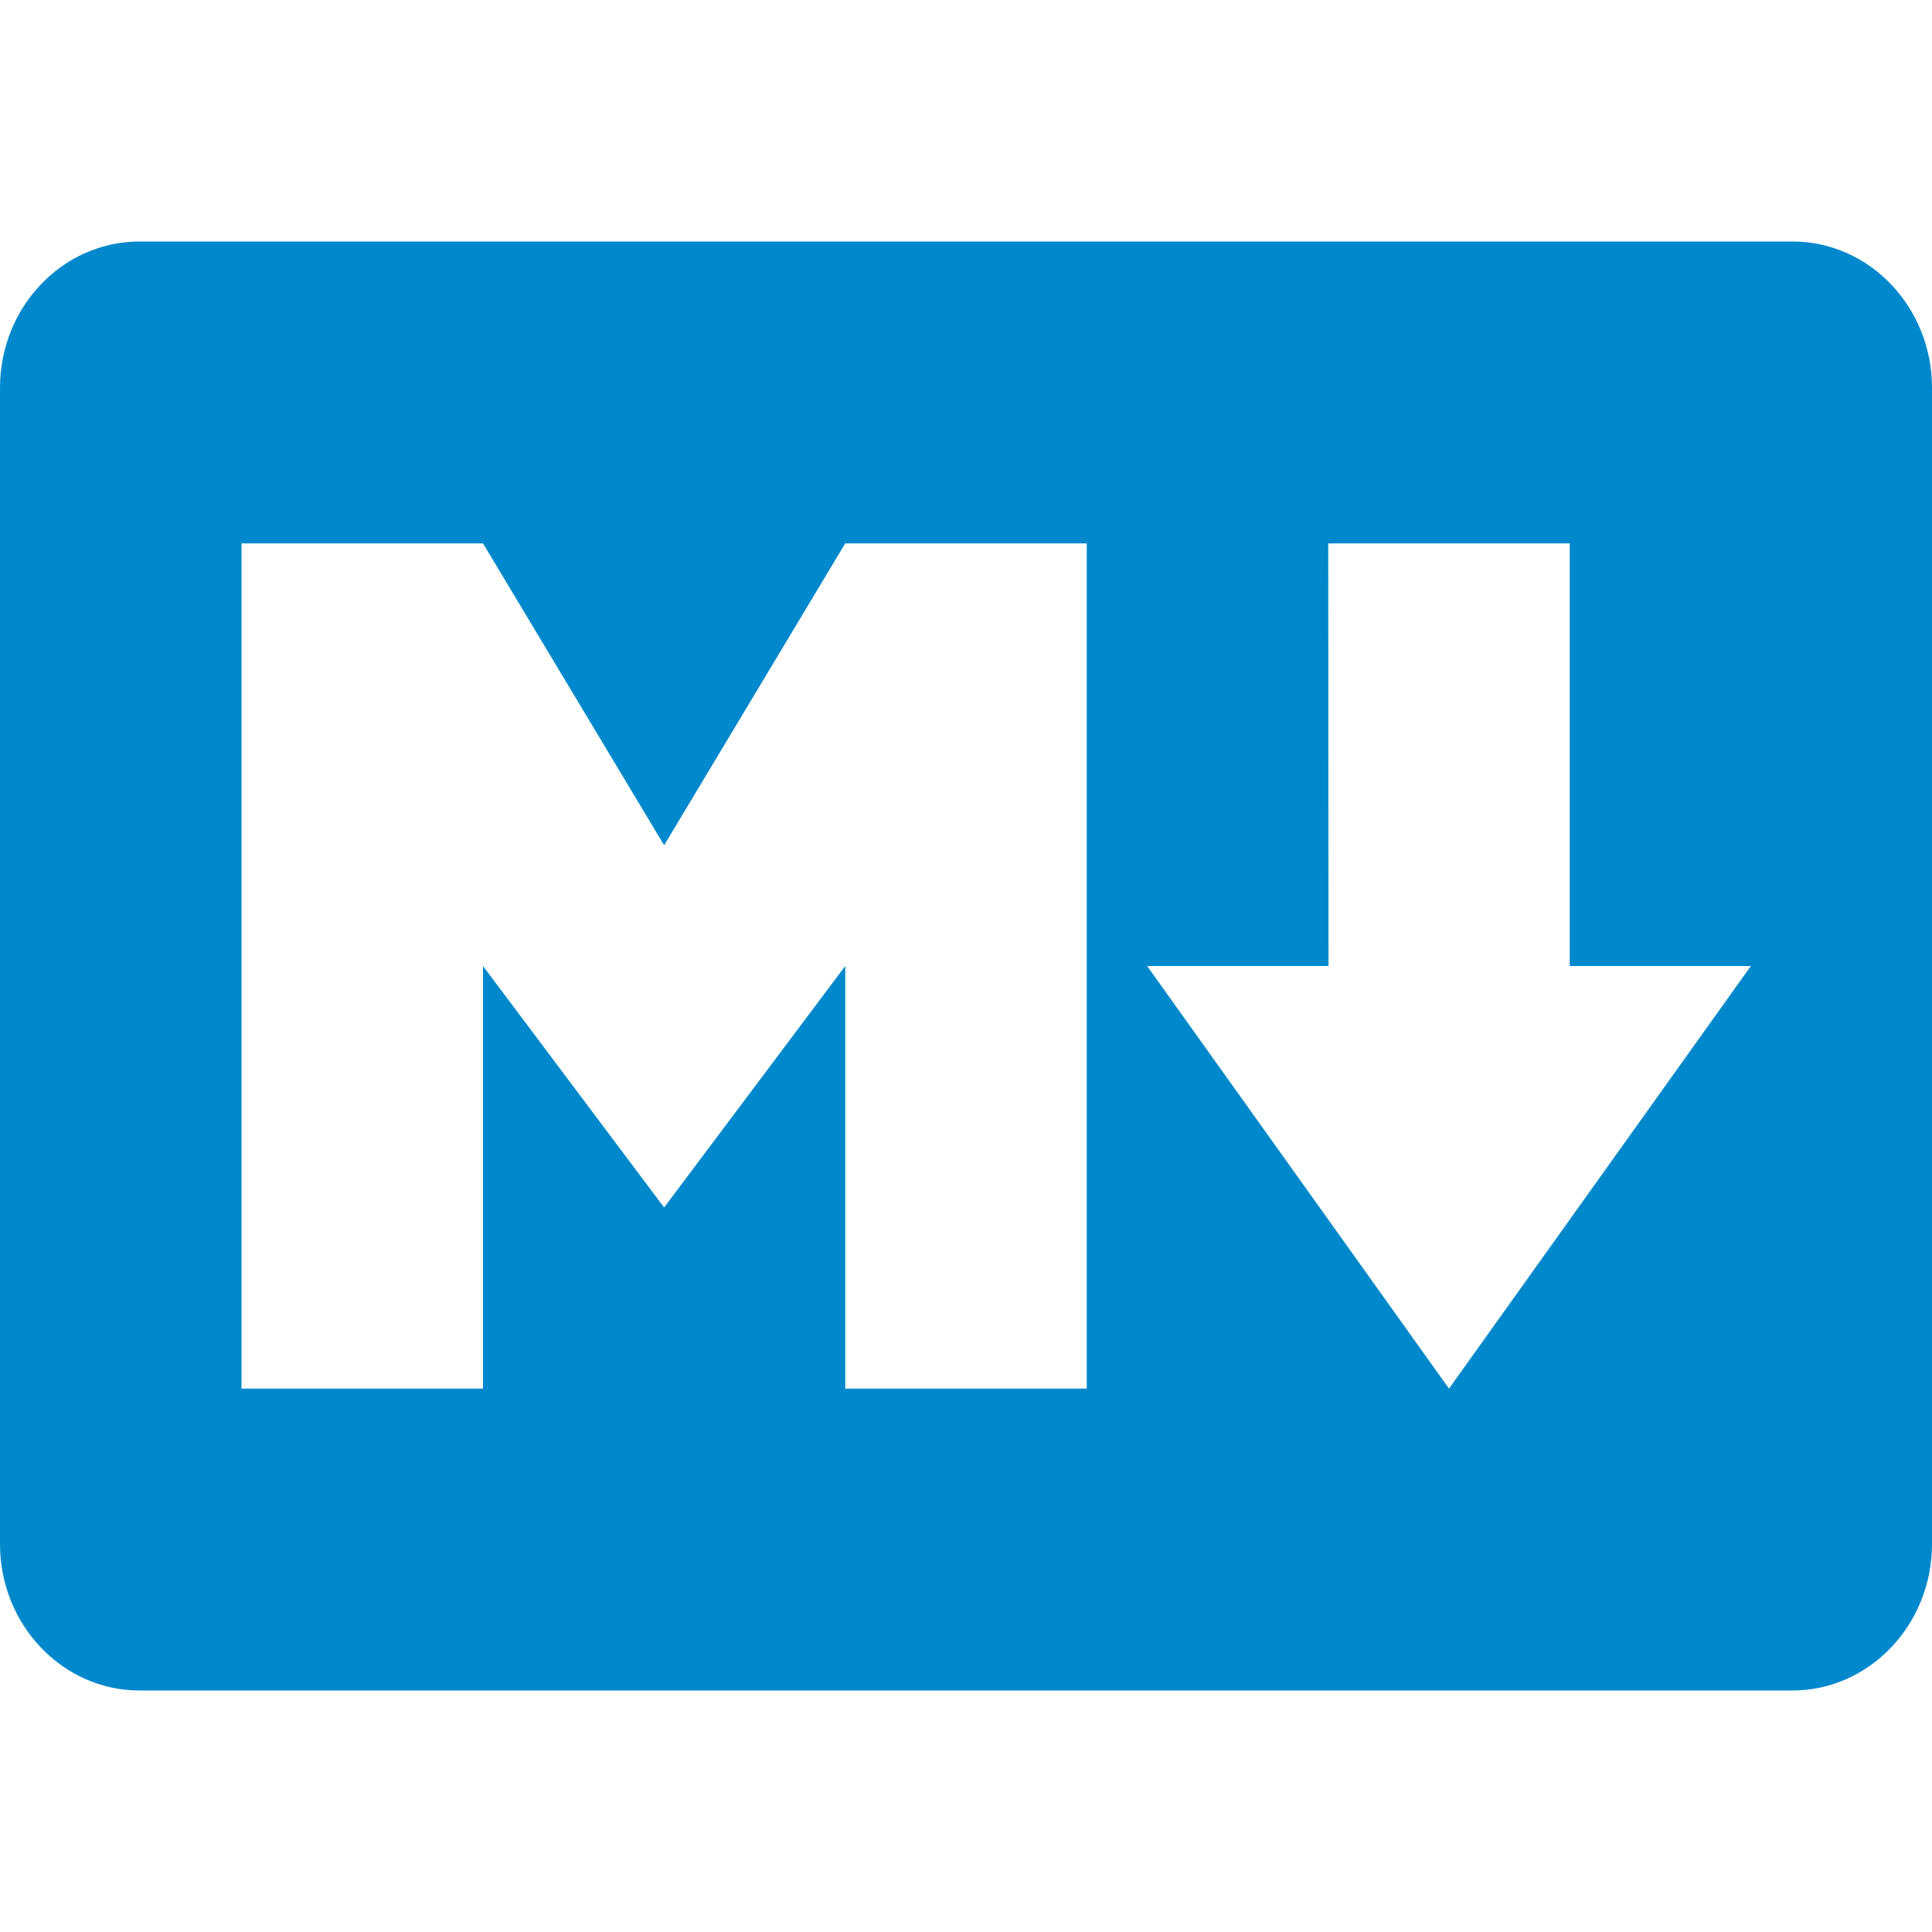 <svg xmlns="http://www.w3.org/2000/svg" width="16" height="16"><path d="M14.844 2H1.156C.518 2 0 2.543 0 3.212v9.575C0 13.456.518 14 1.156 14h13.688C15.48 14 16 13.456 16 12.787V3.212C16 2.543 15.482 2 14.844 2zM9 11.5H7V8l-1.5 2L4 8v3.5H2v-7h2L5.5 7 7 4.5h2zm3 0L9.5 8h1.502L11 4.5h2V8h1.5z" fill="#08c"/></svg>